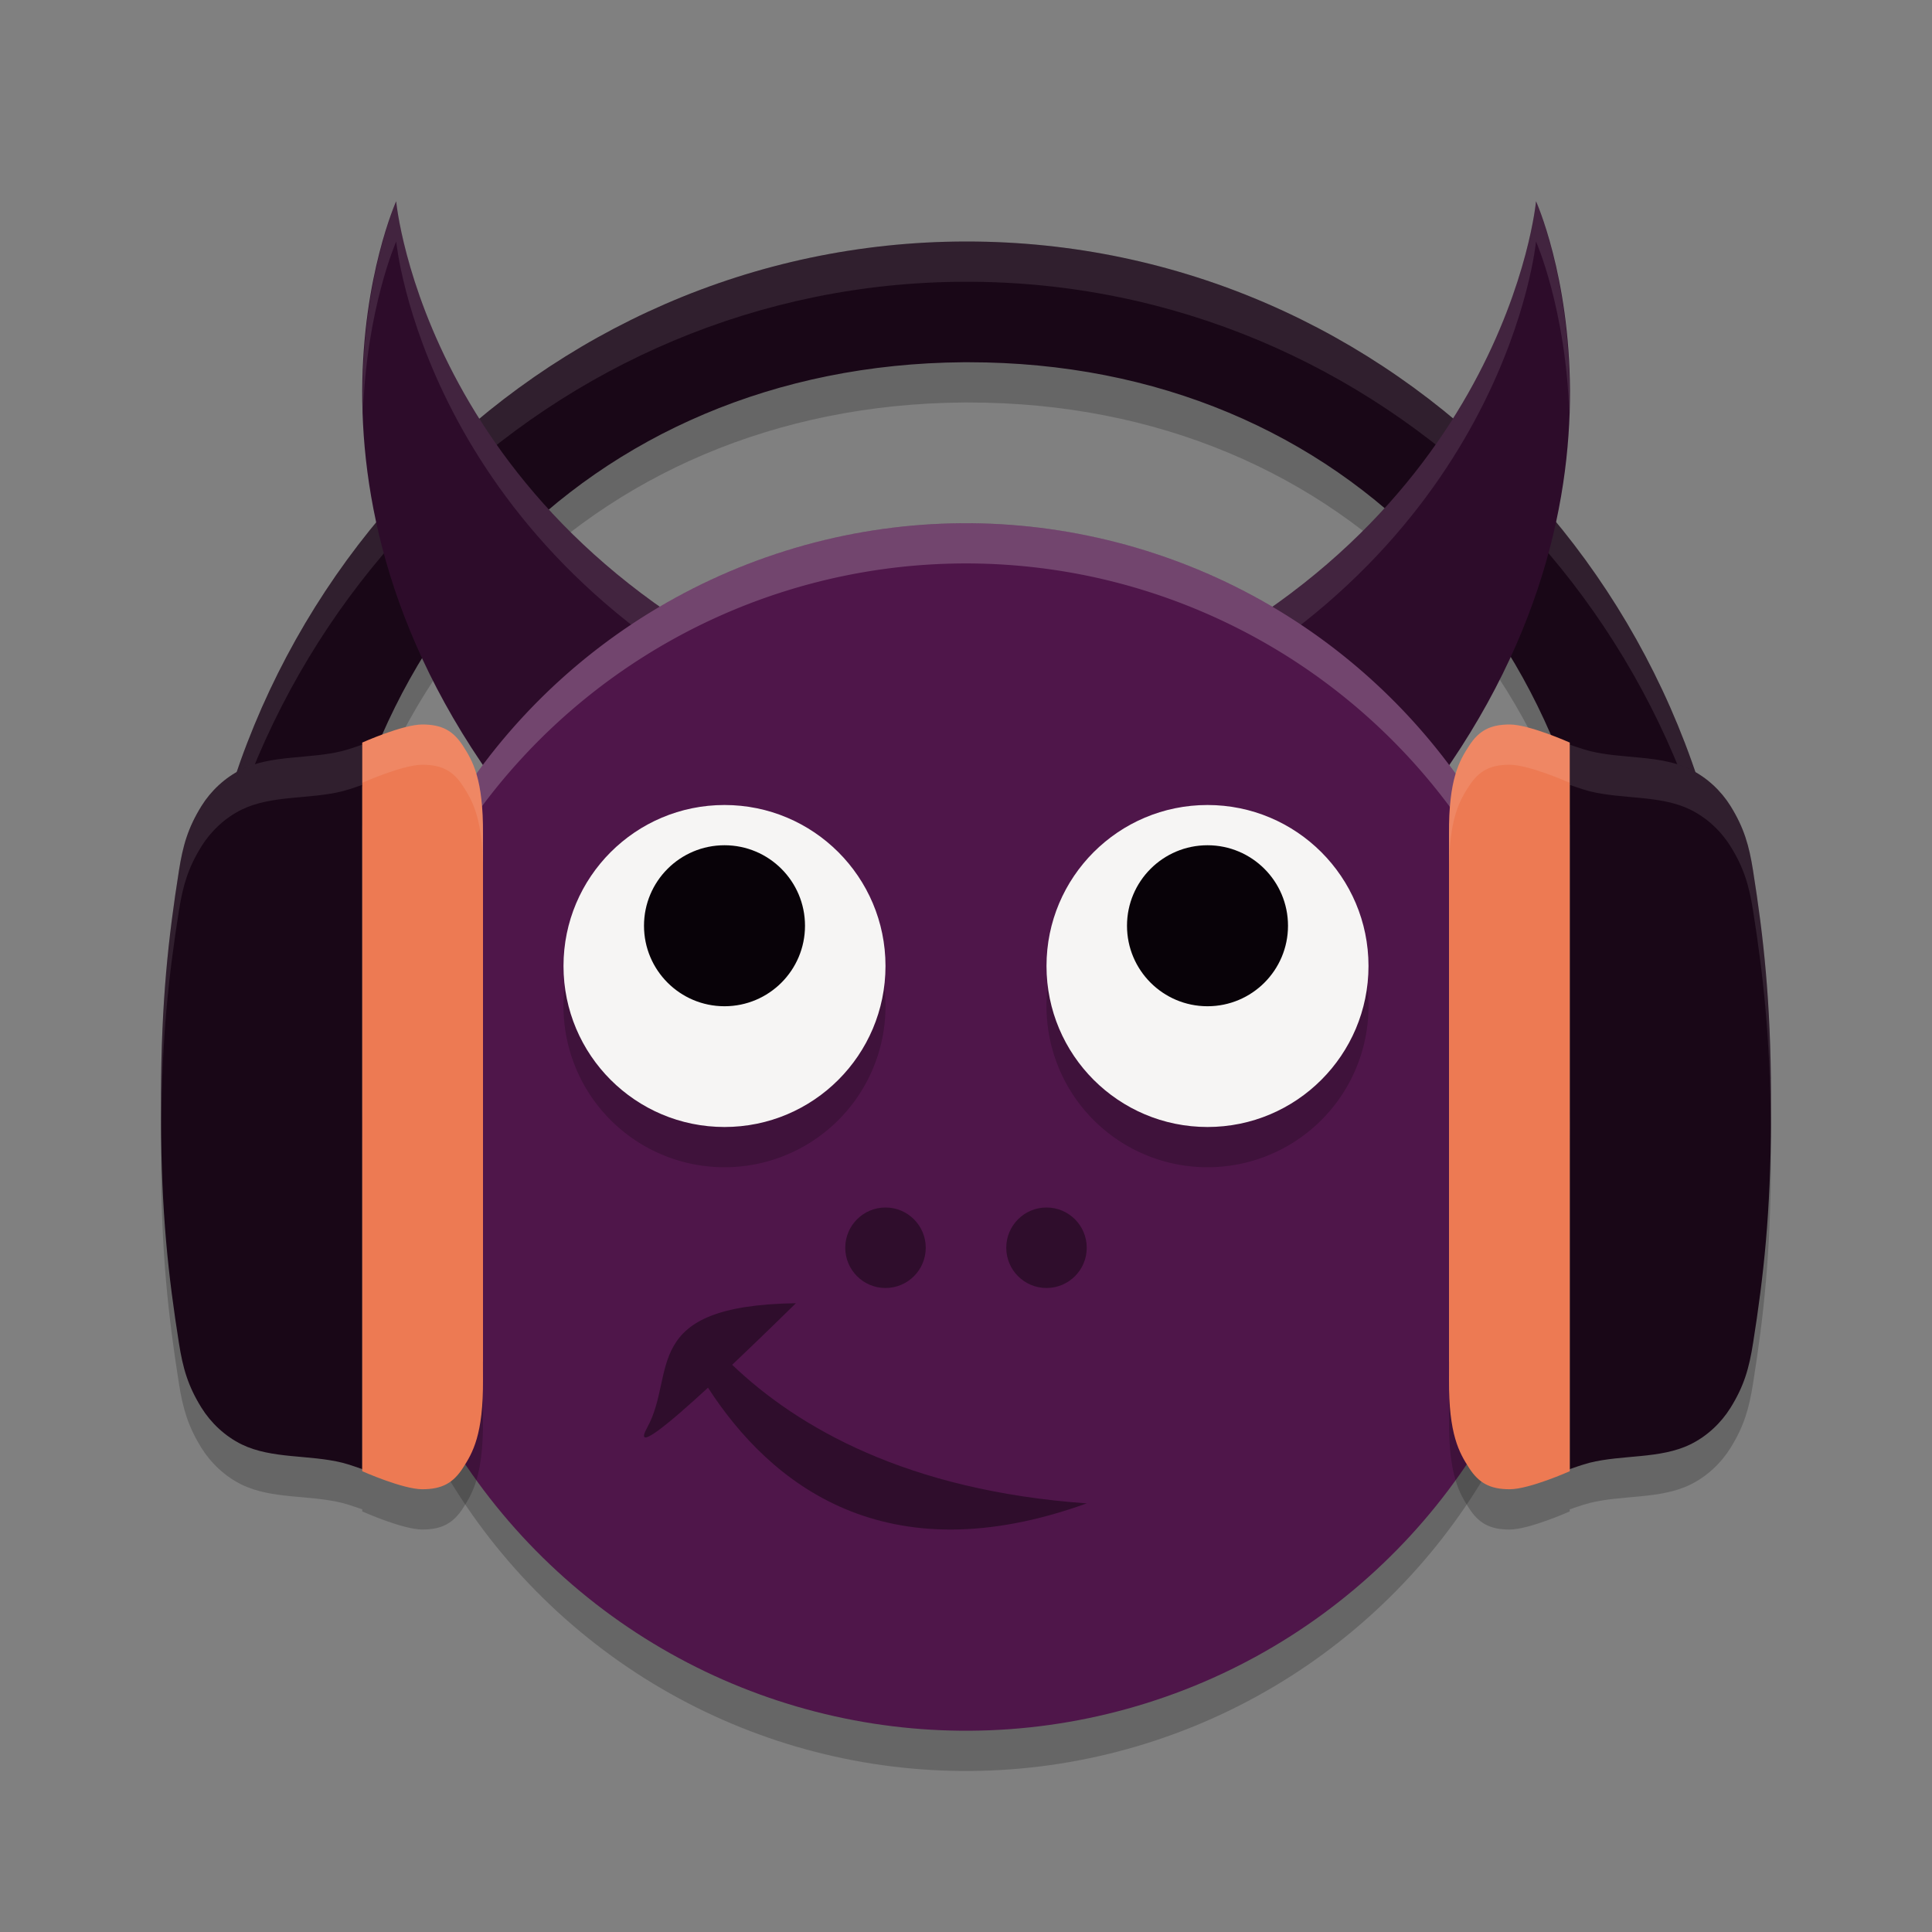 <svg xmlns="http://www.w3.org/2000/svg" width="48" height="48" version="1.1">
 <rect width="100%" height="100%" fill="#808080" stroke="none"/>
 <path style="opacity:0.2" d="M 23.982,7 C 13.398,7.02 4.808,15.818 4.808,26.674 H 8 C 8,17.083 14.584,10.073 23.935,10 c 0.043,-1.702e-4 0.087,-1.702e-4 0.13,0 C 33.467,10 40,17.031 40,26.674 h 3.189 C 43.189,15.804 34.616,7 24.018,7 h -0.035 z"/>
 <circle style="opacity:0.2" cx="29.742" cy="23.074" r="15" transform="rotate(12.584)"/>
 <path style="fill:#190717" d="M 23.982,6 C 13.398,6.02 4.808,14.818 4.808,25.674 H 8 C 8,16.083 14.584,9.073 23.935,9 c 0.043,-1.702e-4 0.087,-1.702e-4 0.13,0 C 33.467,9 40,16.031 40,25.674 h 3.189 C 43.189,14.804 34.616,6 24.018,6 h -0.035 z"/>
 <path style="fill:#ffffff;opacity:0.1" d="M 23.982 6 C 13.398 6.02 4.809 14.818 4.809 25.674 L 4.834 25.674 C 5.342 15.282 13.725 7.019 23.982 7 L 24.018 7 C 34.289 7 42.657 15.269 43.164 25.674 L 43.189 25.674 C 43.189 14.804 34.616 6 24.018 6 L 23.982 6 z"/>
 <path style="fill:#2d0c2a" d="m 9.843,5 c 0,0 -3.324,7.391 3.226,15.443 l 7.041,-3.312 C 10.574,13.061 9.843,5 9.843,5 Z"/>
 <path style="fill:#2d0c2a" d="m 38.162,5 c 0,0 3.324,7.391 -3.226,15.443 L 27.894,17.131 C 37.431,13.061 38.162,5 38.162,5 Z"/>
 <path style="fill:#ffffff;opacity:0.1" d="M 9.844 5 C 9.844 5 8.918 7.092 9.018 10.248 C 9.11 7.66 9.844 6 9.844 6 C 9.844 6 10.541 13.434 19.057 17.627 L 20.111 17.131 C 10.574 13.06 9.844 5 9.844 5 z M 38.162 5 C 38.162 5 37.432 13.06 27.895 17.131 L 28.949 17.627 C 37.464 13.434 38.162 6 38.162 6 C 38.162 6 38.896 7.66 38.988 10.248 C 39.088 7.092 38.162 5 38.162 5 z"/>
 <circle style="fill:#4f164a" cx="29.524" cy="22.098" r="15" transform="rotate(12.584)"/>
 <path style="opacity:0.2" d="M 10.49,19 C 10.003,19.001 9,19.449 9,19.449 v 0.051 c 0,0 -0.324,0.116 -0.492,0.158 -0.819,0.205 -1.751,0.09 -2.5,0.455 -0.416,0.202 -0.768,0.537 -1,0.91 -0.339,0.544 -0.465,0.987 -0.562,1.604 C 4.181,24.296 4.008,25.867 4,28.189 v 0.621 c 0.007,2.322 0.181,3.891 0.445,5.561 0.097,0.616 0.224,1.062 0.562,1.605 0.232,0.373 0.584,0.708 1,0.91 0.749,0.365 1.681,0.25 2.5,0.455 C 8.676,37.384 9,37.5 9,37.5 v 0.051 c 0,0 1.003,0.449 1.49,0.449 0.488,6.22e-4 0.77,-0.155 1.012,-0.529 C 11.744,37.096 12.009,36.647 12,35.271 v -0.438 -12.668 -0.438 c 0.009,-1.375 -0.256,-1.825 -0.498,-2.199 -0.242,-0.375 -0.524,-0.53 -1.012,-0.529 z m 27.018,0 c -0.488,-6.21e-4 -0.768,0.155 -1.01,0.529 C 36.256,19.904 35.991,20.353 36,21.729 v 0.438 12.668 0.438 c -0.009,1.375 0.256,1.824 0.498,2.199 0.242,0.375 0.522,0.53 1.01,0.529 C 37.995,37.999 39,37.551 39,37.551 v -0.051 c 0,0 0.324,-0.116 0.492,-0.158 0.819,-0.205 1.751,-0.09 2.5,-0.455 0.416,-0.202 0.768,-0.537 1,-0.91 0.339,-0.544 0.465,-0.989 0.562,-1.605 C 43.819,32.702 43.993,31.133 44,28.811 v -0.621 c -0.008,-2.322 -0.181,-3.893 -0.445,-5.562 -0.097,-0.616 -0.224,-1.06 -0.562,-1.604 -0.232,-0.373 -0.584,-0.708 -1,-0.91 -0.749,-0.365 -1.681,-0.25 -2.5,-0.455 C 39.324,19.616 39,19.5 39,19.5 v -0.051 c 0,0 -1.005,-0.449 -1.492,-0.449 z"/>
 <circle style="opacity:0.4" cx="22" cy="31" r="1"/>
 <circle style="opacity:0.4" cx="26" cy="31" r="1"/>
 <path style="opacity:0.2" d="m 18,21 a 4,4 0 0 0 -4,4 4,4 0 0 0 4,4 4,4 0 0 0 4,-4 4,4 0 0 0 -4,-4 z m 12,0 a 4,4 0 0 0 -4,4 4,4 0 0 0 4,4 4,4 0 0 0 4,-4 4,4 0 0 0 -4,-4 z"/>
 <circle style="fill:#f6f5f4" cx="30" cy="24" r="4"/>
 <circle style="fill:#080208" cx="30" cy="23" r="2"/>
 <circle style="fill:#f6f5f4" cx="18" cy="24" r="4"/>
 <circle style="fill:#080208" cx="18" cy="23" r="2"/>
 <path style="fill:#190717" d="m 39,18.5 v 18 c 0,0 0.324,-0.116 0.492,-0.158 0.819,-0.205 1.751,-0.091 2.501,-0.455 0.416,-0.202 0.768,-0.536 1,-0.909 0.339,-0.544 0.464,-0.989 0.561,-1.606 0.264,-1.669 0.439,-3.239 0.446,-5.561 V 27.19 c -0.008,-2.322 -0.182,-3.893 -0.446,-5.562 -0.097,-0.616 -0.223,-1.061 -0.561,-1.605 -0.232,-0.373 -0.584,-0.707 -1,-0.909 -0.749,-0.365 -1.681,-0.25 -2.501,-0.455 -0.168,-0.042 -0.492,-0.158 -0.492,-0.158 z"/>
 <path style="fill:#ffffff;opacity:0.2" d="M 24.732 13.018 A 15 15 0 0 0 9.359 24.732 A 15 15 0 0 0 9.02 28.254 A 15 15 0 0 1 9.359 25.732 A 15 15 0 0 1 27.268 14.359 A 15 15 0 0 1 38.98 28.746 A 15 15 0 0 0 27.268 13.359 A 15 15 0 0 0 24.732 13.018 z"/>
 <path style="fill:#ed7a53" d="M 37.509,18 C 37.021,18 36.741,18.155 36.499,18.53 36.257,18.904 35.991,19.353 36,20.728 l 7.22e-4,0.439 H 36 V 33.833 h 7.22e-4 L 36,34.272 c -0.009,1.375 0.257,1.824 0.499,2.199 0.242,0.375 0.522,0.529 1.01,0.529 0.488,-6.1e-4 1.491,-0.448 1.491,-0.448 V 18.449 c 0,0 -1.004,-0.448 -1.491,-0.449 z"/>
 <path style="fill:#190717" d="m 9,18.5 v 18 c 0,0 -0.324,-0.116 -0.492,-0.158 C 7.688,36.137 6.757,36.251 6.007,35.887 5.591,35.684 5.239,35.35 5.007,34.977 4.669,34.434 4.543,33.988 4.446,33.372 4.182,31.702 4.007,30.132 4,27.81 V 27.19 c 0.008,-2.322 0.182,-3.893 0.446,-5.562 0.097,-0.616 0.223,-1.061 0.561,-1.605 0.232,-0.373 0.584,-0.707 1,-0.909 0.749,-0.365 1.681,-0.25 2.501,-0.455 0.168,-0.042 0.492,-0.158 0.492,-0.158 z"/>
 <path style="fill:#ed7a53" d="m 10.491,18 c 0.488,-6.21e-4 0.768,0.155 1.01,0.529 0.242,0.375 0.507,0.824 0.499,2.199 l -7.22e-4,0.439 h 7.22e-4 V 33.833 h -7.22e-4 l 7.22e-4,0.439 c 0.009,1.375 -0.257,1.824 -0.499,2.199 -0.242,0.375 -0.522,0.529 -1.01,0.529 C 10.004,36.999 9,36.552 9,36.552 V 18.449 c 0,0 1.004,-0.448 1.491,-0.449 z"/>
 <path style="opacity:0.4" d="m 19.773,32.378 c -3.909,0.058 -2.956,1.747 -3.691,3.084 -0.36,0.654 0.52,-0.075 1.508,-0.985 1.555,2.404 4.408,4.678 9.41,2.874 -4.459,-0.317 -7.178,-1.885 -8.809,-3.443 0.819,-0.777 1.582,-1.529 1.582,-1.529 z"/>
 <path style="fill:#ffffff;opacity:0.1" d="M 10.49 18 C 10.003 18.001 9 18.449 9 18.449 L 9 18.5 C 9 18.5 8.676 18.616 8.508 18.658 C 7.688 18.863 6.757 18.749 6.008 19.113 C 5.592 19.316 5.24 19.65 5.008 20.023 C 4.669 20.567 4.543 21.011 4.445 21.627 C 4.181 23.296 4.008 24.867 4 27.189 L 4 27.811 C 4 27.879 4.003 27.933 4.004 28 C 4.021 25.788 4.189 24.247 4.445 22.627 C 4.543 22.011 4.669 21.567 5.008 21.023 C 5.24 20.65 5.592 20.316 6.008 20.113 C 6.757 19.749 7.688 19.863 8.508 19.658 C 8.676 19.616 9 19.5 9 19.5 L 9 19.449 C 9 19.449 10.003 19.001 10.49 19 C 10.978 18.999 11.26 19.155 11.502 19.529 C 11.744 19.904 12.008 20.353 12 21.729 L 12 21.166 L 12 20.729 C 12.009 19.353 11.744 18.904 11.502 18.529 C 11.26 18.155 10.978 17.999 10.49 18 z M 37.508 18 C 37.02 17.999 36.74 18.155 36.498 18.529 C 36.256 18.904 35.991 19.353 36 20.729 L 36 21.166 L 36 21.729 C 35.991 20.353 36.256 19.904 36.498 19.529 C 36.74 19.155 37.02 18.999 37.508 19 C 37.995 19.001 39 19.449 39 19.449 L 39 19.5 C 39 19.5 39.324 19.616 39.492 19.658 C 40.312 19.863 41.243 19.749 41.992 20.113 C 42.408 20.316 42.76 20.65 42.992 21.023 C 43.331 21.567 43.457 22.011 43.555 22.627 C 43.811 24.247 43.979 25.788 43.996 28 C 43.997 27.933 44 27.879 44 27.811 L 44 27.189 C 43.992 24.867 43.819 23.296 43.555 21.627 C 43.457 21.011 43.331 20.567 42.992 20.023 C 42.76 19.65 42.408 19.316 41.992 19.113 C 41.243 18.749 40.312 18.863 39.492 18.658 C 39.324 18.616 39 18.5 39 18.5 L 39 18.449 C 39 18.449 37.995 18.001 37.508 18 z"/>
</svg>
